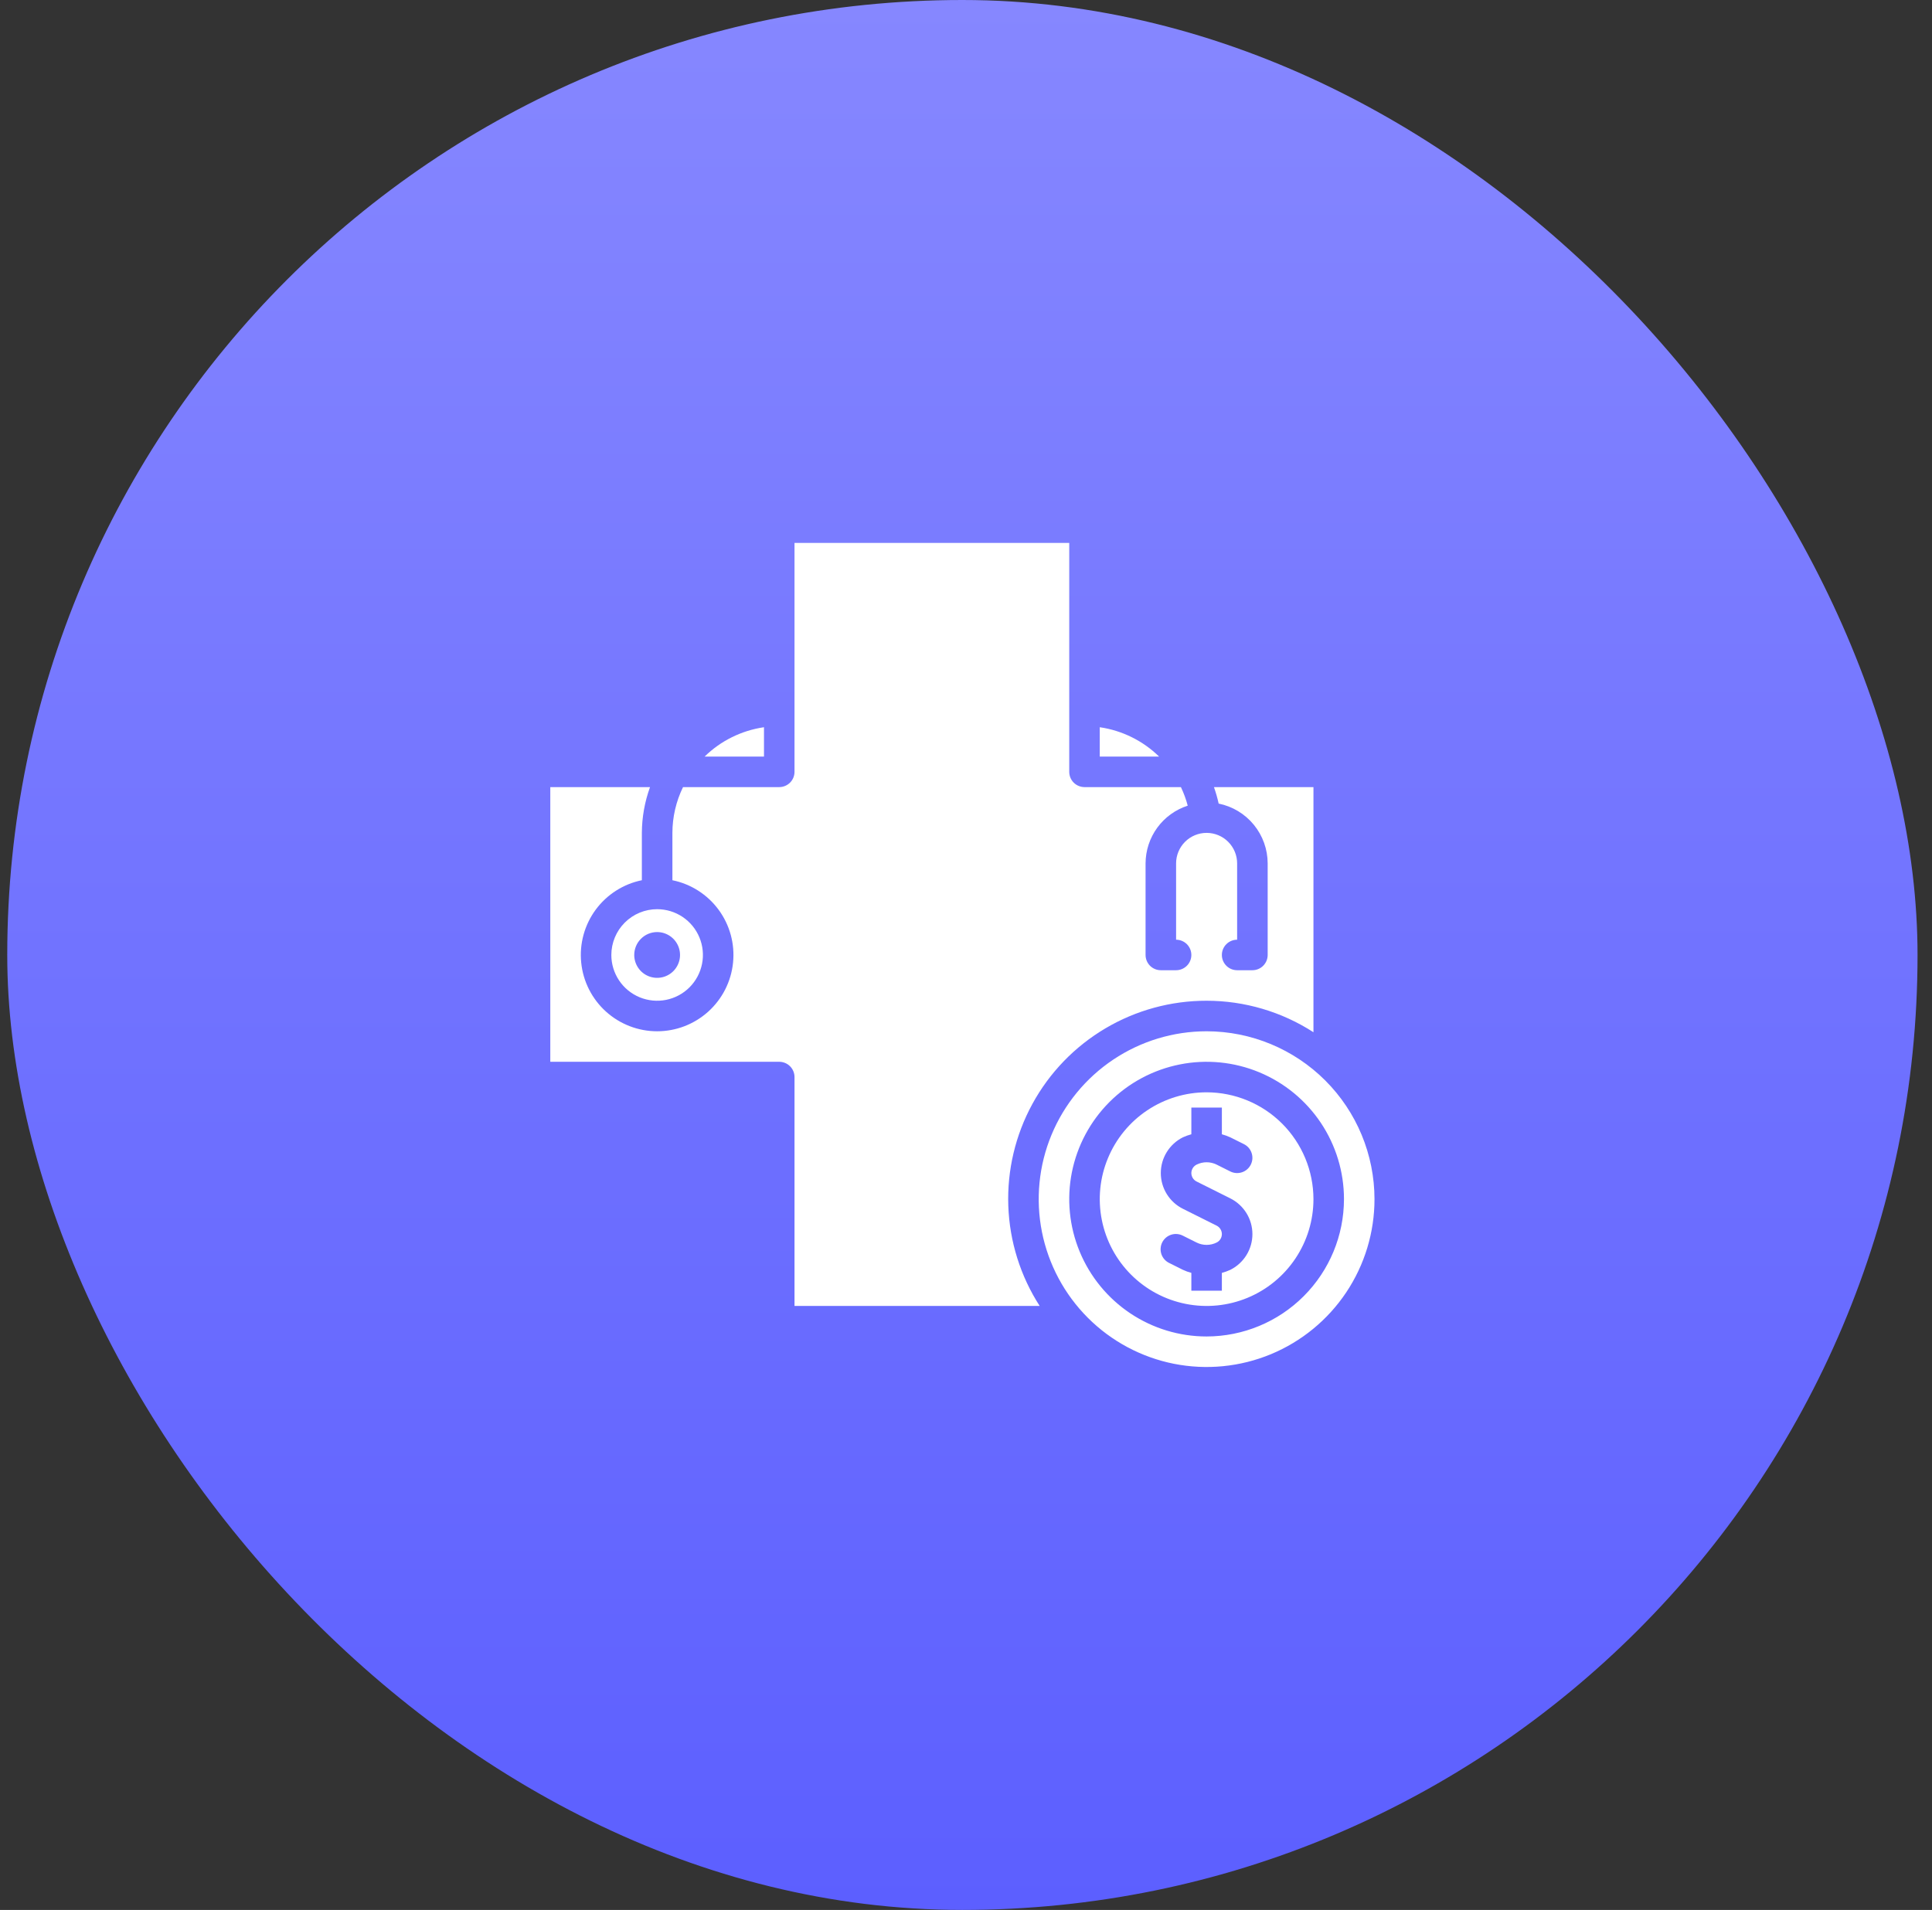 <?xml version="1.0" encoding="UTF-8"?>
<svg xmlns="http://www.w3.org/2000/svg" width="89" height="88" viewBox="0 0 89 88" fill="none">
  <rect x="0" y="0" width="89" height="88" fill="#333333" stroke="none"/>
  <rect x="0.334" width="88" height="88" rx="44" fill="url(#paint0_linear_617_663)"></rect>
  <path d="M28.162 44C28.162 44.417 28.286 44.825 28.518 45.172C28.749 45.519 29.079 45.789 29.464 45.949C29.85 46.108 30.274 46.15 30.683 46.069C31.092 45.987 31.468 45.787 31.763 45.492C32.058 45.197 32.259 44.821 32.34 44.411C32.422 44.002 32.38 43.578 32.22 43.193C32.061 42.807 31.79 42.478 31.443 42.246C31.096 42.014 30.689 41.891 30.271 41.891C29.712 41.891 29.176 42.114 28.781 42.509C28.385 42.905 28.163 43.441 28.162 44ZM30.271 42.945C30.48 42.945 30.684 43.007 30.857 43.123C31.031 43.239 31.166 43.404 31.246 43.596C31.326 43.789 31.347 44.001 31.306 44.206C31.265 44.41 31.165 44.598 31.017 44.746C30.87 44.893 30.682 44.994 30.477 45.034C30.273 45.075 30.061 45.054 29.868 44.974C29.675 44.895 29.51 44.759 29.395 44.586C29.279 44.413 29.217 44.209 29.217 44C29.217 43.72 29.328 43.452 29.526 43.254C29.724 43.056 29.992 42.945 30.271 42.945Z" fill="white"></path>
  <path d="M55.584 46.109C57.33 46.109 59.039 46.613 60.506 47.56V36.266H55.922C56.01 36.514 56.083 36.767 56.139 37.025C56.775 37.154 57.348 37.498 57.759 38.001C58.17 38.503 58.396 39.132 58.397 39.781V44C58.397 44.187 58.322 44.365 58.191 44.497C58.059 44.629 57.88 44.703 57.693 44.703H56.99C56.804 44.703 56.625 44.629 56.493 44.497C56.361 44.365 56.287 44.187 56.287 44C56.287 43.813 56.361 43.635 56.493 43.503C56.625 43.371 56.804 43.297 56.99 43.297V39.781C56.99 39.408 56.842 39.051 56.578 38.787C56.315 38.523 55.957 38.375 55.584 38.375C55.211 38.375 54.853 38.523 54.59 38.787C54.326 39.051 54.178 39.408 54.178 39.781V43.297C54.364 43.297 54.543 43.371 54.675 43.503C54.807 43.635 54.881 43.813 54.881 44C54.881 44.187 54.807 44.365 54.675 44.497C54.543 44.629 54.364 44.703 54.178 44.703H53.475C53.288 44.703 53.109 44.629 52.977 44.497C52.846 44.365 52.772 44.187 52.772 44V39.781C52.774 39.19 52.962 38.614 53.311 38.136C53.66 37.658 54.151 37.303 54.714 37.121C54.637 36.826 54.531 36.54 54.4 36.266H49.959C49.773 36.266 49.594 36.191 49.462 36.06C49.33 35.928 49.256 35.749 49.256 35.562V25.016H36.6V35.562C36.6 35.749 36.526 35.928 36.394 36.06C36.262 36.191 36.083 36.266 35.897 36.266H31.464C31.144 36.923 30.977 37.644 30.975 38.375V40.556C31.828 40.73 32.587 41.215 33.103 41.916C33.62 42.618 33.857 43.487 33.769 44.353C33.682 45.22 33.275 46.024 32.629 46.608C31.983 47.192 31.143 47.516 30.271 47.516C29.4 47.516 28.56 47.192 27.914 46.608C27.267 46.024 26.861 45.22 26.774 44.353C26.686 43.487 26.924 42.618 27.44 41.916C27.956 41.215 28.715 40.73 29.568 40.556V38.375C29.572 37.656 29.699 36.942 29.944 36.266H25.35V48.922H35.897C36.083 48.922 36.262 48.996 36.394 49.128C36.526 49.26 36.6 49.438 36.6 49.625V60.172H47.894C47.006 58.792 46.507 57.199 46.449 55.56C46.391 53.92 46.775 52.296 47.562 50.857C48.349 49.417 49.51 48.217 50.921 47.382C52.333 46.546 53.944 46.107 55.584 46.109Z" fill="white"></path>
  <path d="M35.194 33.507C34.162 33.657 33.204 34.13 32.459 34.859H35.194V33.507Z" fill="white"></path>
  <path d="M50.662 33.507V34.859H53.395C52.651 34.131 51.693 33.657 50.662 33.507Z" fill="white"></path>
  <path d="M55.584 50.328C54.611 50.328 53.659 50.617 52.849 51.158C52.04 51.698 51.409 52.467 51.037 53.367C50.664 54.266 50.567 55.255 50.757 56.21C50.947 57.165 51.415 58.042 52.104 58.73C52.792 59.419 53.669 59.887 54.624 60.077C55.578 60.267 56.568 60.17 57.468 59.797C58.367 59.425 59.136 58.794 59.676 57.984C60.217 57.175 60.506 56.224 60.506 55.25C60.504 53.945 59.985 52.694 59.063 51.771C58.14 50.849 56.889 50.33 55.584 50.328ZM56.675 58.508C56.55 58.566 56.42 58.612 56.287 58.648V59.469H54.881V58.648C54.748 58.612 54.617 58.565 54.492 58.507L53.864 58.193C53.779 58.153 53.704 58.096 53.642 58.027C53.58 57.957 53.532 57.876 53.502 57.787C53.472 57.699 53.459 57.605 53.466 57.512C53.472 57.419 53.496 57.328 53.538 57.245C53.58 57.161 53.638 57.087 53.708 57.026C53.779 56.965 53.861 56.919 53.95 56.89C54.039 56.861 54.133 56.85 54.225 56.858C54.319 56.866 54.409 56.892 54.492 56.935L55.121 57.249C55.265 57.321 55.423 57.358 55.584 57.358C55.745 57.358 55.903 57.321 56.047 57.249C56.119 57.213 56.18 57.158 56.222 57.089C56.264 57.021 56.287 56.942 56.287 56.861C56.287 56.78 56.264 56.701 56.222 56.633C56.18 56.564 56.119 56.508 56.047 56.472L54.492 55.695C54.186 55.542 53.929 55.307 53.749 55.016C53.569 54.725 53.474 54.39 53.474 54.048C53.474 53.707 53.569 53.371 53.749 53.081C53.929 52.79 54.186 52.555 54.492 52.402C54.617 52.344 54.747 52.298 54.881 52.262V51.031H56.287V52.262C56.42 52.298 56.55 52.345 56.676 52.403L57.305 52.717C57.387 52.758 57.461 52.816 57.522 52.885C57.582 52.955 57.628 53.036 57.657 53.124C57.687 53.211 57.698 53.304 57.692 53.396C57.685 53.488 57.66 53.578 57.619 53.66C57.578 53.743 57.521 53.817 57.451 53.877C57.381 53.938 57.3 53.984 57.213 54.013C57.125 54.042 57.032 54.054 56.94 54.047C56.848 54.041 56.758 54.016 56.676 53.975L56.047 53.66C55.903 53.589 55.745 53.551 55.584 53.551C55.423 53.551 55.265 53.589 55.121 53.66C55.049 53.697 54.988 53.752 54.946 53.821C54.904 53.889 54.881 53.968 54.881 54.049C54.881 54.13 54.904 54.209 54.946 54.277C54.988 54.346 55.049 54.401 55.121 54.437L56.676 55.215C56.982 55.368 57.239 55.603 57.419 55.894C57.599 56.184 57.694 56.52 57.694 56.861C57.694 57.203 57.599 57.538 57.419 57.829C57.239 58.12 56.982 58.355 56.676 58.508H56.675Z" fill="white"></path>
  <path d="M55.584 47.516C54.054 47.516 52.559 47.969 51.287 48.819C50.015 49.669 49.024 50.877 48.438 52.29C47.853 53.703 47.7 55.259 47.998 56.759C48.297 58.259 49.033 59.637 50.115 60.719C51.197 61.801 52.575 62.537 54.075 62.836C55.575 63.134 57.13 62.981 58.544 62.396C59.957 61.81 61.165 60.819 62.015 59.547C62.865 58.275 63.318 56.78 63.318 55.25C63.316 53.199 62.5 51.233 61.05 49.783C59.6 48.334 57.635 47.518 55.584 47.516ZM55.584 61.578C54.332 61.578 53.109 61.207 52.068 60.512C51.028 59.816 50.217 58.828 49.738 57.672C49.259 56.515 49.133 55.243 49.377 54.015C49.622 52.788 50.224 51.66 51.109 50.775C51.994 49.89 53.122 49.288 54.349 49.044C55.577 48.799 56.849 48.925 58.006 49.404C59.162 49.883 60.15 50.694 60.846 51.734C61.541 52.775 61.912 53.998 61.912 55.25C61.91 56.928 61.243 58.536 60.056 59.722C58.87 60.909 57.262 61.576 55.584 61.578Z" fill="white"></path>
  <defs>
    <linearGradient id="paint0_linear_617_663" x1="44.334" y1="0" x2="44.334" y2="88" gradientUnits="userSpaceOnUse">
      <stop stop-color="#8687FF"></stop>
      <stop offset="1" stop-color="#5C5FFF"></stop>
    </linearGradient>
  </defs>
</svg>
